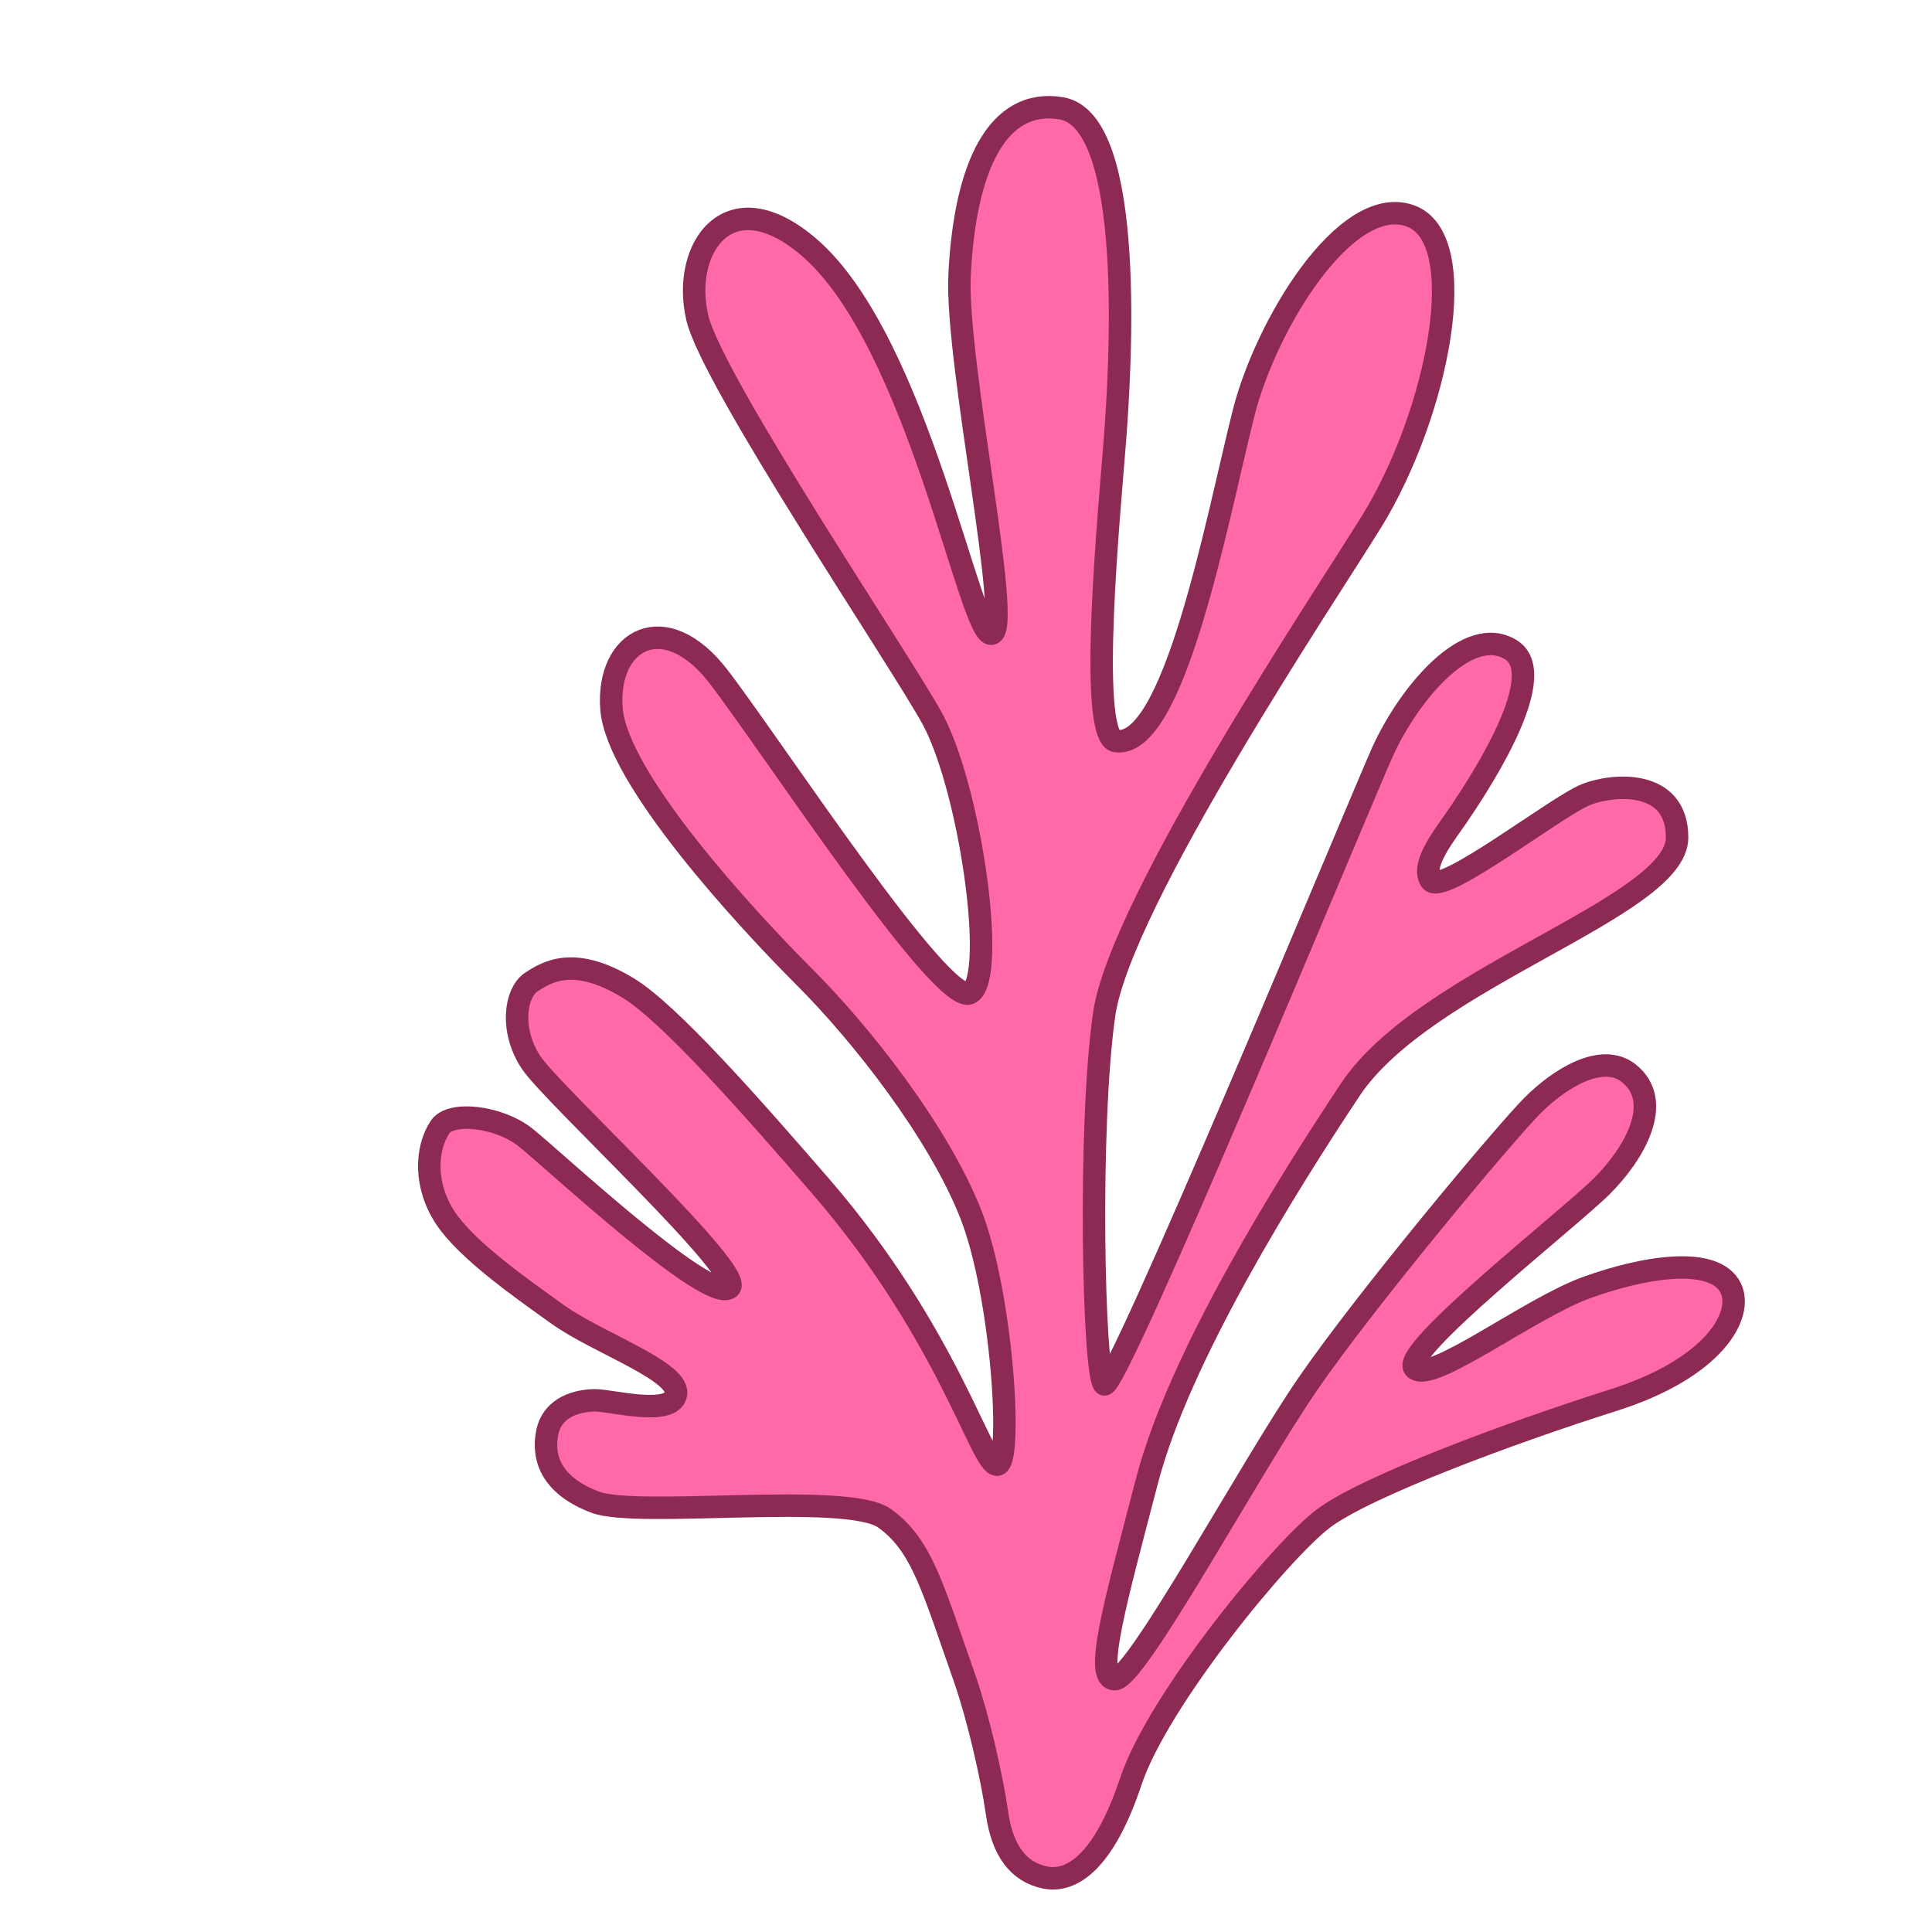 <svg width="16" height="16" viewBox="0 0 16 16" fill="none" xmlns="http://www.w3.org/2000/svg">
<g filter="url(#filter0_d_1715_58713)">
<path d="M7.104 12.352C7.414 12.574 7.503 12.929 7.769 13.684C7.877 13.995 7.991 14.486 8.035 14.794C8.079 15.105 8.213 15.282 8.434 15.327C8.656 15.371 8.922 15.194 9.144 14.528C9.365 13.862 10.385 12.618 10.74 12.352C11.095 12.086 12.292 11.642 13.135 11.375C13.977 11.109 14.221 10.665 14.11 10.443C13.977 10.177 13.401 10.265 12.913 10.443C12.438 10.616 11.627 11.242 11.494 11.109C11.361 10.976 12.78 9.866 13.046 9.599C13.312 9.333 13.562 8.902 13.268 8.667C13.046 8.489 12.691 8.711 12.47 8.933C12.248 9.155 11.095 10.532 10.607 11.242C10.119 11.953 9.188 13.684 9.011 13.684C8.833 13.684 9.011 13.062 9.277 12.041C9.543 11.02 10.43 9.599 10.962 8.8C11.583 7.868 13.667 7.292 13.667 6.714C13.667 6.225 13.135 6.27 12.913 6.358C12.663 6.459 11.716 7.202 11.627 7.069C11.538 6.936 11.76 6.669 11.849 6.536C11.938 6.403 12.647 5.382 12.292 5.16C11.938 4.938 11.45 5.515 11.228 6.003C11.055 6.385 9.011 11.331 8.922 11.242C8.833 11.153 8.789 9.111 8.922 8.179C9.055 7.246 10.784 4.671 11.139 4.094C11.685 3.206 11.982 1.741 11.45 1.563C10.918 1.386 10.259 2.47 10.075 3.206C9.853 4.094 9.499 6.003 9.011 5.914C8.789 5.826 8.966 4.005 9.011 3.428C9.055 2.851 9.188 0.779 8.567 0.675C8.035 0.587 7.769 1.164 7.725 2.052C7.689 2.767 8.168 4.982 7.991 5.026C7.813 5.071 7.385 2.612 6.483 1.83C5.818 1.253 5.419 1.83 5.552 2.407C5.673 2.933 7.258 5.281 7.503 5.737C7.813 6.314 8.035 7.868 7.813 8.001C7.592 8.134 6.173 5.959 5.729 5.382C5.286 4.804 4.798 5.071 4.842 5.648C4.887 6.225 5.951 7.38 6.439 7.868C6.927 8.356 7.547 9.155 7.813 9.821C8.08 10.487 8.168 11.908 8.035 11.908C7.902 11.908 7.634 10.827 6.572 9.599C5.995 8.933 5.316 8.161 4.975 7.957C4.532 7.69 4.31 7.824 4.177 7.912C4.044 8.001 4 8.312 4.177 8.578C4.355 8.845 5.969 10.33 5.818 10.443C5.641 10.576 4.355 9.377 4.133 9.2C3.911 9.022 3.512 8.978 3.423 9.111C3.302 9.293 3.29 9.599 3.468 9.866C3.645 10.132 4.089 10.443 4.399 10.665C4.732 10.903 5.423 11.137 5.375 11.331C5.33 11.508 4.842 11.375 4.709 11.375C4.576 11.375 4.355 11.42 4.31 11.642C4.266 11.864 4.355 12.086 4.709 12.219C5.064 12.352 6.794 12.13 7.104 12.352Z" fill="#FF69A8" stroke="#8D2A54" stroke-width="0.186"/>
</g>
<defs>
<filter id="filter0_d_1715_58713" x="2" y="0" width="13.556" height="16.222" filterUnits="userSpaceOnUse" color-interpolation-filters="sRGB">
<feFlood flood-opacity="0" result="BackgroundImageFix"/>
<feColorMatrix in="SourceAlpha" type="matrix" values="0 0 0 0 0 0 0 0 0 0 0 0 0 0 0 0 0 0 127 0" result="hardAlpha"/>
<feOffset dx="0.222" dy="0.222"/>
<feComposite in2="hardAlpha" operator="out"/>
<feColorMatrix type="matrix" values="0 0 0 0 0 0 0 0 0 0 0 0 0 0 0 0 0 0 0.25 0"/>
<feBlend mode="normal" in2="BackgroundImageFix" result="effect1_dropShadow_1715_58713"/>
<feBlend mode="normal" in="SourceGraphic" in2="effect1_dropShadow_1715_58713" result="shape"/>
</filter>
</defs>
</svg>
